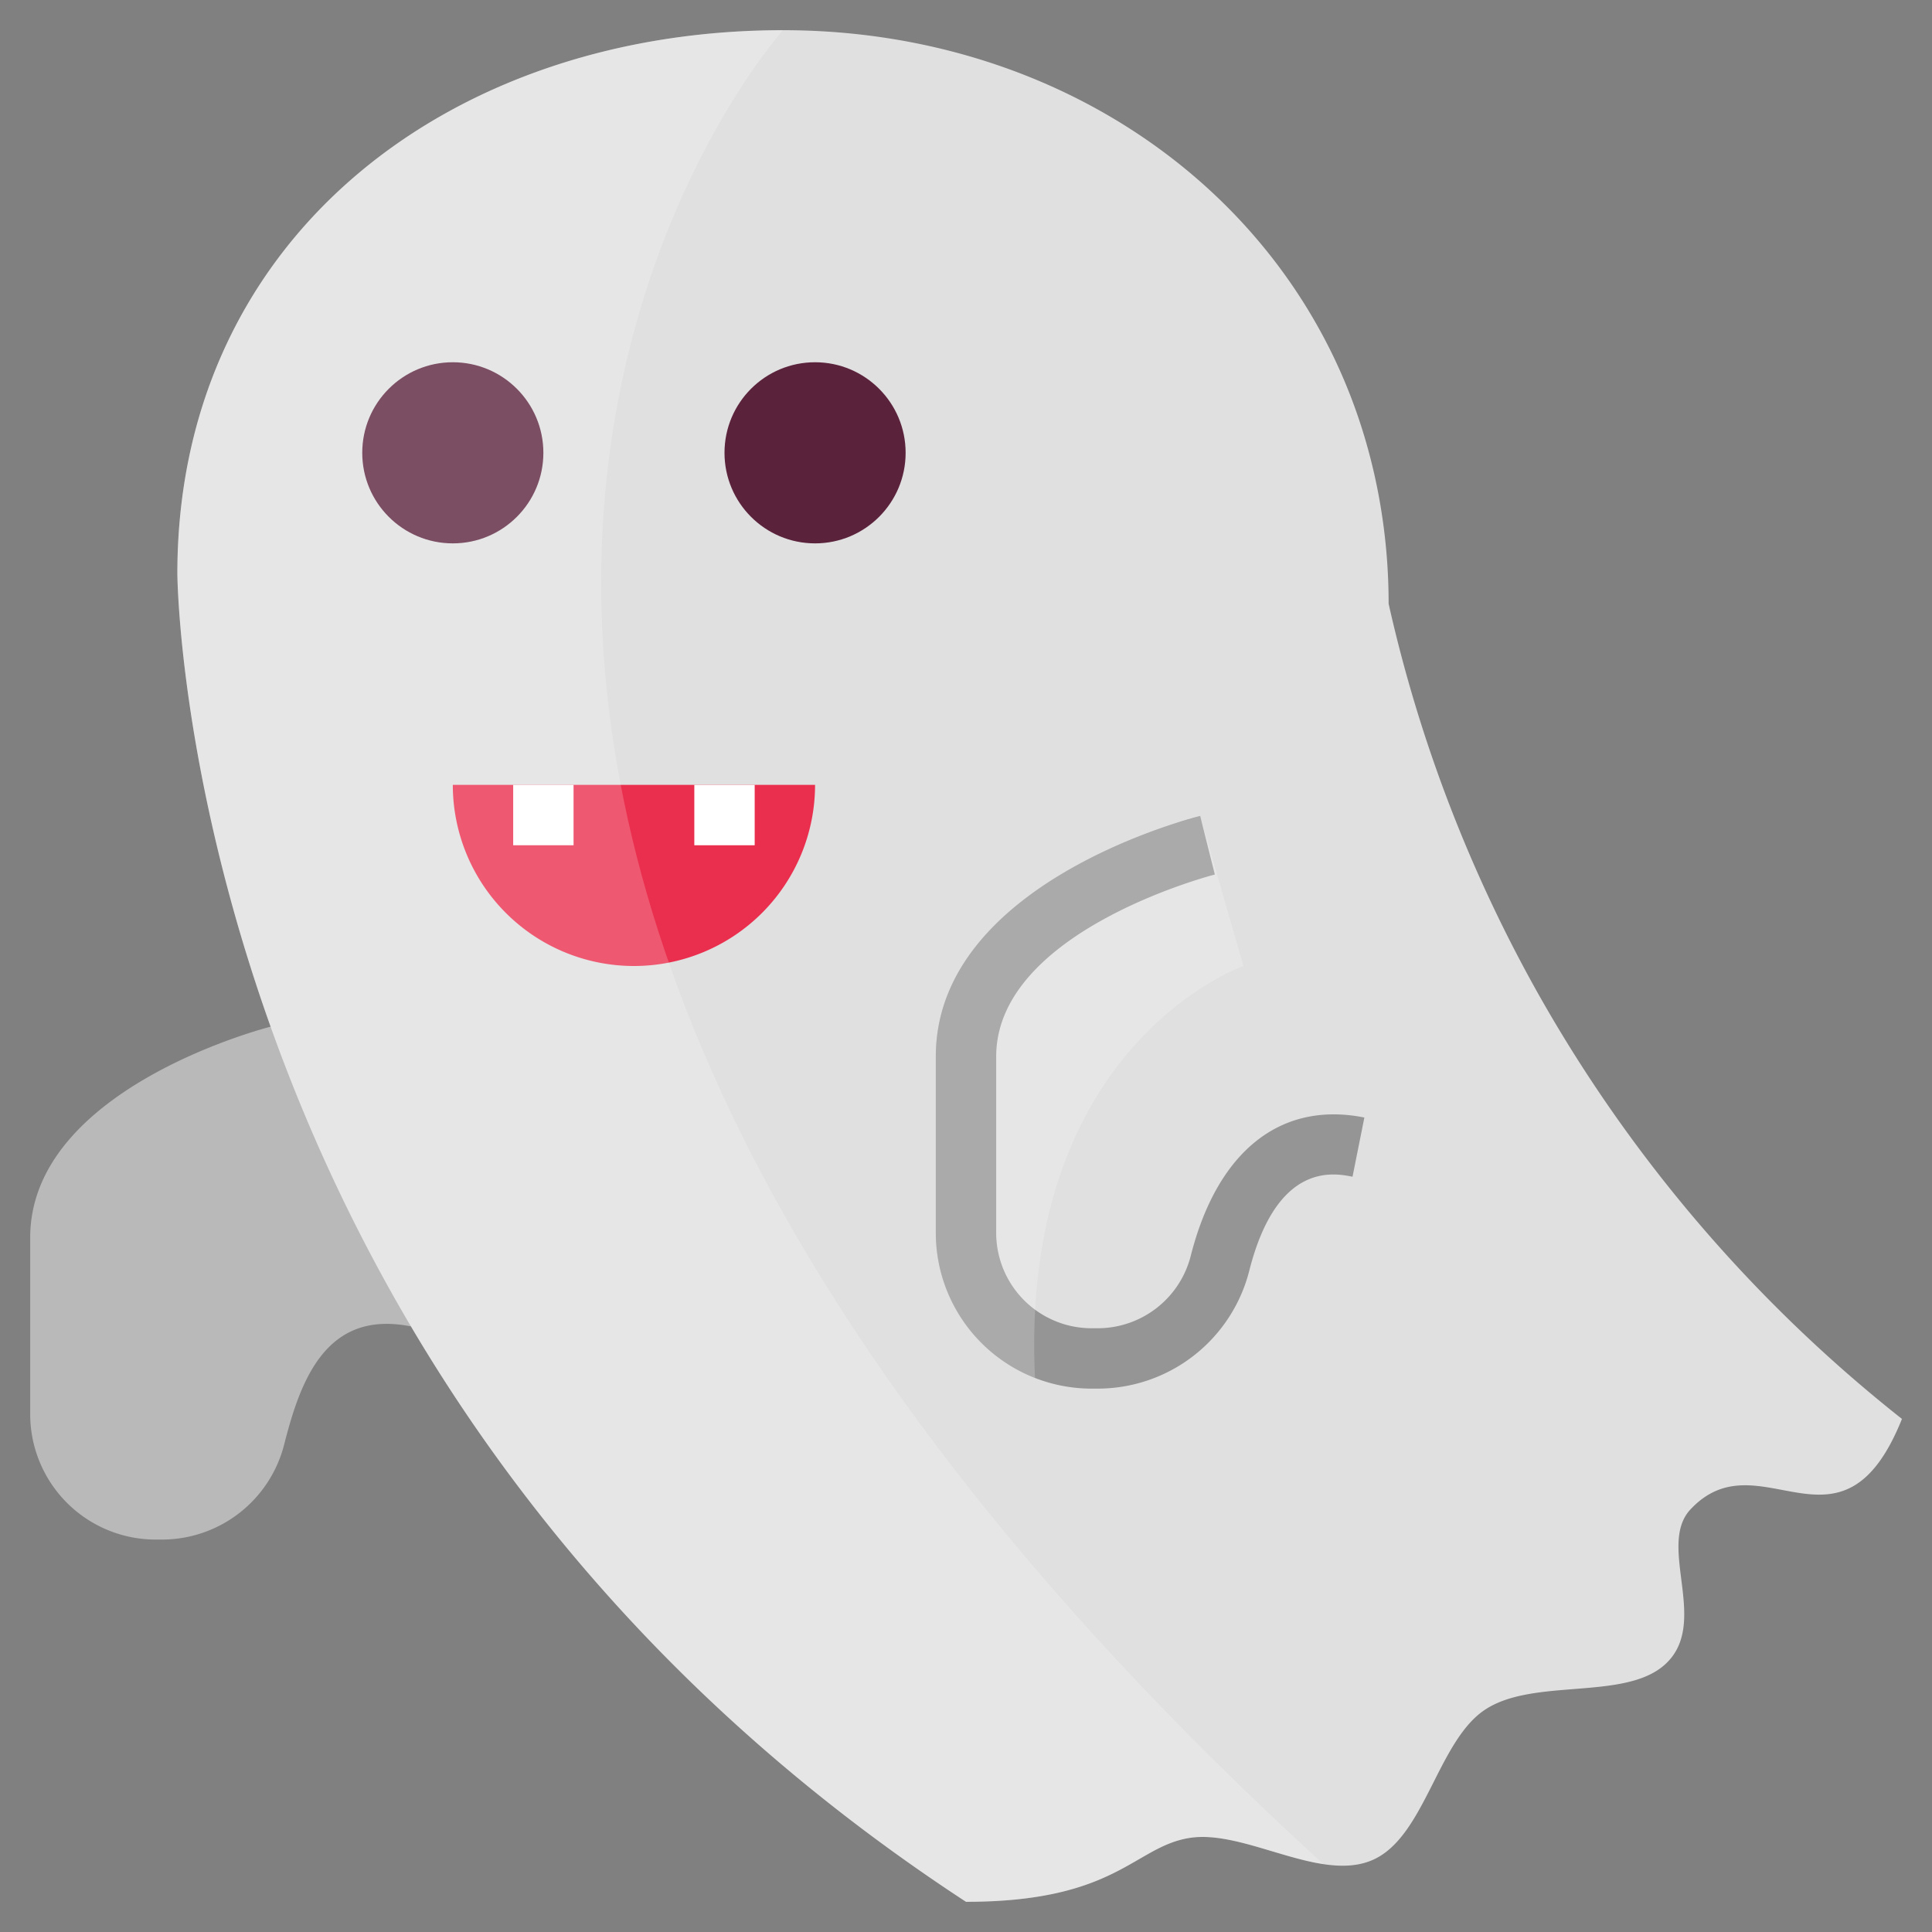 <svg id="Layer_1" height="512" viewBox="0 0 512 512" width="512" xmlns="http://www.w3.org/2000/svg" data-name="Layer 1"><rect x="0" y="0" width="512" height="512" fill="#808080" stroke="none"/><path d="m72 272s-64 16-64 56v46.742a33.258 33.258 0 0 0 33.258 33.258h1.785a33.433 33.433 0 0 0 32.307-25.361c4.307-16.857 11.059-35.625 33.559-31.125z" fill="#bab9b9"/><path d="m256 504c40 0 44.509-14.606 59.271-16.933 14.682-2.314 34.752 12.019 48.632 5.781 13.657-6.138 17.062-31.179 29.431-39.617 12.747-8.7 36.918-2.451 47.749-11.987 12.332-10.856-2.161-31.555 6.917-41.244 18.343-19.578 40 16 56.051-24h-.051a383.688 383.688 0 0 1 -96-112 381.807 381.807 0 0 1 -40-104c.01-15.6-2.305-42.208-16.85-69.932-26.327-50.18-80.765-82.068-143.65-82.068-88.642 0-160.5 55.358-160.5 144 0 0 1 216 209 352z" fill="#e0e0e0"/><circle cx="120" cy="120" fill="#5b223c" r="24"/><circle cx="216" cy="120" fill="#5b223c" r="24"/><path d="m216 208a48 48 0 0 1 -96 0z" fill="#ea2f4e"/><path d="m136 208h16v16h-16z" fill="#fff"/><path d="m184 208h16v16h-16z" fill="#fff"/><path d="m291.043 368h-1.785a41.3 41.3 0 0 1 -41.258-41.258v-46.742c0-45.721 67.2-63.046 70.06-63.761l3.881 15.521-1.941-7.76 1.947 7.76c-.579.145-57.947 14.981-57.947 48.24v46.742a25.287 25.287 0 0 0 25.258 25.258h1.785a25.467 25.467 0 0 0 24.557-19.342c7.059-27.629 23.813-40.936 45.971-36.5l-3.139 15.689c-4.938-.989-19.979-4-27.33 24.774a41.459 41.459 0 0 1 -40.059 31.379z" fill="#969595"/><g fill="#fff"><path d="m47 152s1 216 209 352c40 0 44.509-14.606 59.271-16.933 10.472-1.651 23.684 5.164 35.437 6.946-318.67-291.07-143.208-486.013-143.208-486.013-88.642 0-160.5 55.358-160.5 144z" opacity=".2"/><path d="m329.53 256s-51.2 17.82-55.21 91.09a175.735 175.735 0 0 0 -.03 18.1 41.329 41.329 0 0 1 -26.29-38.45v-46.74c0-38.05 46.55-56.44 63.81-61.94l6.25-1.821z" opacity=".2"/></g></svg>